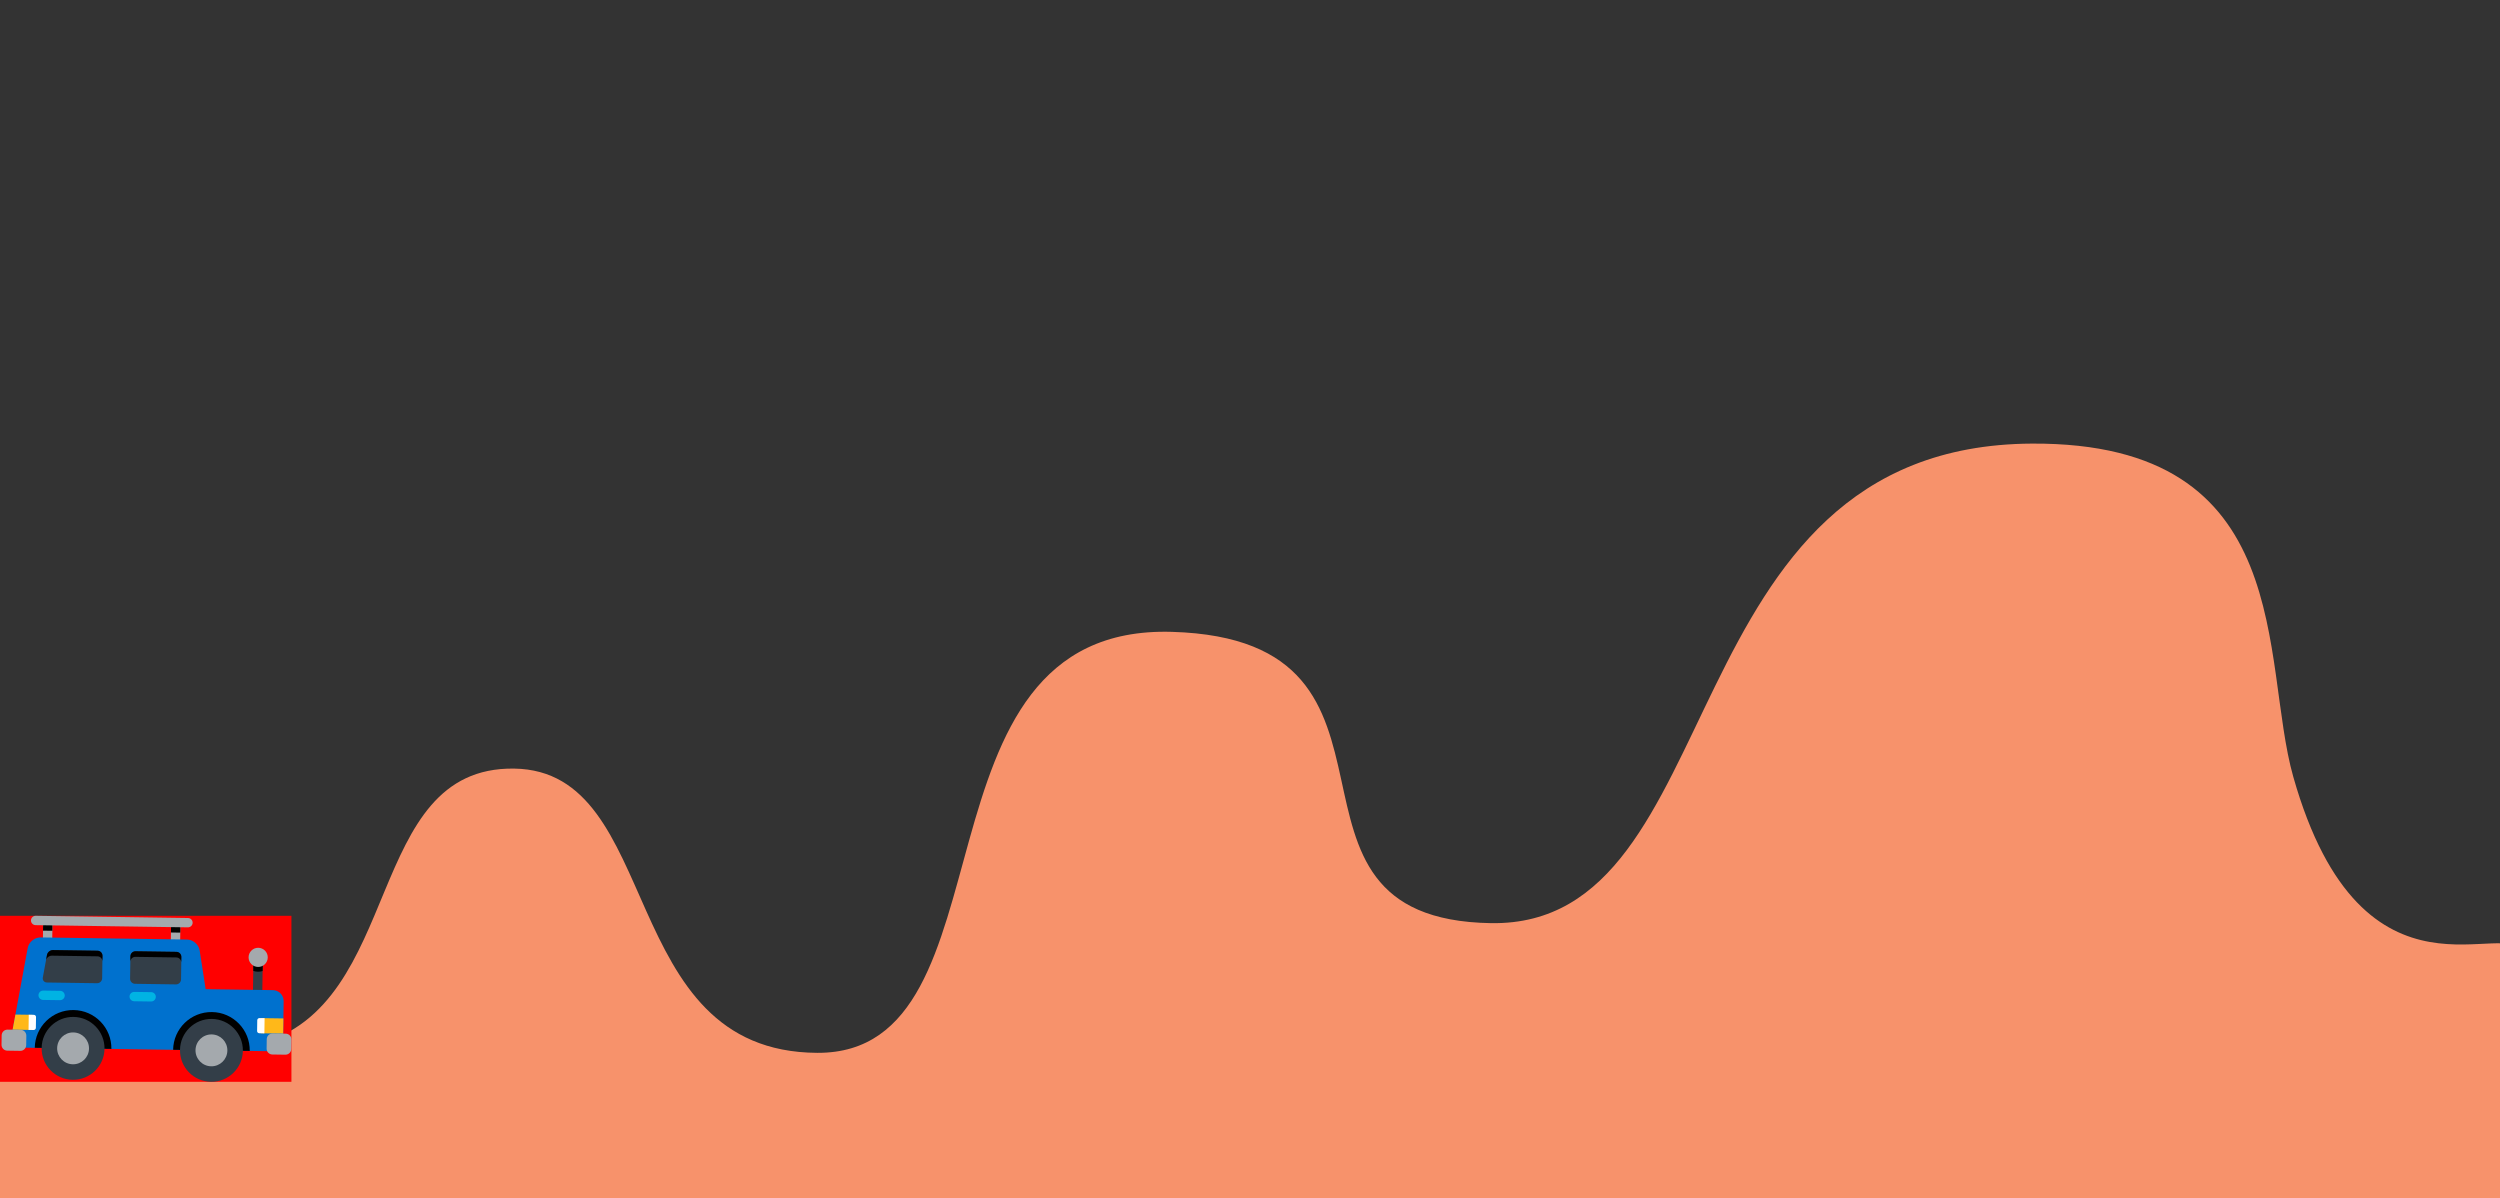<?xml version="1.0" encoding="utf-8"?>
<!-- Generator: Adobe Illustrator 27.4.1, SVG Export Plug-In . SVG Version: 6.00 Build 0)  -->
<svg version="1.1" xmlns="http://www.w3.org/2000/svg" xmlns:xlink="http://www.w3.org/1999/xlink" x="0px" y="0px"
	 viewBox="0 0 2252.86 1080" style="enable-background:new 0 0 2252.86 1080;" xml:space="preserve">
<rect x="0" y="0" width="2252.86" height="1080" fill="#333333" stroke="none"/>
<style type="text/css">
	.st0{fill:#F7926B;}
	.st1{fill:#FF0000;}
	.st2{fill:#A4A9AD;}
	.st3{fill:#333E48;}
	.st4{fill:#0071CE;}
	.st5{fill:#FFB819;}
	.st6{fill:#FFFFFF;}
	.st7{fill:#00B3E3;}
</style>
<g id="Calque_1">
	<path class="st0" d="M-38.77,961.19c0,0,100.63,24.72,271.61-20.37c131.97-34.8,94.64-250,230.36-248.21
		s91.07,255.16,273.21,256.15s76.79-386.51,319.64-379.37c242.86,7.14,67.86,258.93,287.5,262.5s157.14-430.36,487.5-432.14
		c240.12-1.3,205.81,195.46,235.52,300.22c62.88,221.69,196.79,122.06,205.8,160.02v247.73l-2320.09,4.76L-38.77,961.19z"/>
</g>
<g id="Calque_2">
	<rect x="-1.37" y="825.26" class="st1" width="263.99" height="149.6"/>
	<path class="st2" d="M42.77,853.23c-2.32-0.03-4.19-1.95-4.15-4.27l0.26-17.7c0.03-2.32,1.95-4.19,4.27-4.15
		c2.32,0.03,4.19,1.95,4.15,4.27l-0.26,17.7C47.01,851.41,45.09,853.27,42.77,853.23z"/>
	<path d="M43.14,827.08c-2.32-0.03-4.24,1.83-4.27,4.15l-0.11,7.41l8.43,0.12l0.11-7.41C47.33,829.03,45.47,827.11,43.14,827.08z"/>
	<path class="st2" d="M158.05,854.9c-2.32-0.03-4.19-1.95-4.15-4.27l0.26-17.7c0.03-2.32,1.95-4.19,4.27-4.15
		c2.32,0.03,4.19,1.95,4.15,4.27l-0.26,17.7C162.29,853.07,160.41,854.94,158.05,854.9z"/>
	<path d="M158.43,828.75c-2.32-0.03-4.24,1.83-4.27,4.15l-0.11,7.41l8.43,0.12l0.11-7.41C162.62,830.7,160.78,828.78,158.43,828.75z
		"/>
	<path class="st2" d="M169.32,835.68l-137.26-1.99c-2.32-0.03-4.19-1.95-4.15-4.27c0.03-2.32,1.95-4.19,4.27-4.15l137.26,1.99
		c2.32,0.03,4.19,1.95,4.15,4.27C173.56,833.85,171.64,835.71,169.32,835.68z"/>
	<path class="st3" d="M228.35,866.41l8.43,0.12l-0.39,26.62l-8.43-0.12L228.35,866.41z"/>
	<path d="M228.37,866.41l-0.12,8.49c1.33,0.48,2.72,0.74,4.2,0.76c1.48,0.02,2.91-0.22,4.22-0.64l0.12-8.49L228.37,866.41z"/>
	<path class="st2" d="M224.01,862.6c-0.07,4.77,3.74,8.69,8.51,8.76c4.77,0.07,8.69-3.74,8.76-8.51c0.07-4.77-3.74-8.69-8.51-8.76
		S224.08,857.83,224.01,862.6z"/>
	<path class="st4" d="M245.94,892.25l-60.62-0.88l-5.4-34.87c-0.82-5.33-5.9-9.76-11.31-9.84l-132.05-1.91
		c-5.41-0.08-10.61,4.21-11.59,9.51L10.2,934.24c-0.98,5.31,2.62,9.72,8.03,9.8l226.91,3.28c5.41,0.08,9.89-4.28,9.96-9.68
		l0.51-35.45C255.69,896.81,251.34,892.32,245.94,892.25z"/>
	<path class="st5" d="M235.25,917.47l20.14,0.29l-0.2,13.66l-20.14-0.29L235.25,917.47z"/>
	<path class="st6" d="M238.25,931.17l-4.62-0.07c-1.08-0.02-1.96-0.9-1.95-1.98l0.14-9.76c0.02-1.08,0.9-1.93,2-1.92l4.62,0.07
		L238.25,931.17z"/>
	<path class="st5" d="M13.89,914.26l-2.52,13.63l17.52,0.25l0.2-13.66L13.89,914.26z"/>
	<path class="st6" d="M25.72,928.1l4.62,0.07c1.08,0.02,1.96-0.84,1.98-1.92l0.14-9.76c0.02-1.08-0.84-1.96-1.92-1.98l-4.62-0.07
		L25.72,928.1z"/>
	<path d="M100.38,945.22c0.28-19.06-14.96-34.75-34.03-35.02s-34.75,14.96-35.02,34.03L100.38,945.22z"/>
	<path class="st3" d="M37.52,944.31c-0.23,15.65,12.28,28.52,27.92,28.74s28.52-12.28,28.74-27.92s-12.28-28.52-27.92-28.74
		C50.62,916.16,37.75,928.66,37.52,944.31z"/>
	<path class="st2" d="M51.5,944.52c-0.11,7.93,6.22,14.45,14.15,14.56s14.45-6.22,14.56-14.15c0.11-7.93-6.22-14.45-14.15-14.56
		C58.14,930.25,51.62,936.59,51.5,944.52L51.5,944.52z"/>
	<path d="M225.06,947.03c0.28-19.06-14.96-34.75-34.03-35.02c-19.06-0.28-34.75,14.96-35.02,34.03L225.06,947.03z"/>
	<path class="st3" d="M162.2,946.12c-0.23,15.65,12.28,28.52,27.92,28.74c15.65,0.23,28.52-12.28,28.74-27.92
		c0.23-15.65-12.28-28.52-27.92-28.74C175.29,917.97,162.42,930.47,162.2,946.12z"/>
	<path class="st2" d="M176.18,946.32c-0.12,7.93,6.21,14.45,14.14,14.57c7.93,0.12,14.45-6.21,14.57-14.14c0-0.01,0-0.01,0-0.02
		c0.12-7.93-6.21-14.45-14.14-14.57c-7.93-0.12-14.45,6.21-14.57,14.14C176.18,946.31,176.18,946.31,176.18,946.32z"/>
	<path class="st2" d="M262.49,945.27c-0.04,2.88-2.43,5.2-5.31,5.16l-11.77-0.17c-2.88-0.04-5.2-2.43-5.16-5.31l0.12-8.49
		c0.04-2.88,2.43-5.2,5.31-5.16l11.77,0.17c2.88,0.04,5.2,2.43,5.16,5.31L262.49,945.27z M23.61,941.82
		c-0.04,2.88-2.43,5.2-5.31,5.16L6.53,946.8c-2.88-0.04-5.2-2.43-5.16-5.31l0.12-8.49c0.04-2.88,2.43-5.2,5.31-5.16l11.77,0.17
		c2.88,0.04,5.2,2.43,5.16,5.31L23.61,941.82z"/>
	<path class="st3" d="M117.55,861.67c0.04-2.47,2.1-4.48,4.57-4.44l36.88,0.53c2.47,0.04,4.48,2.1,4.44,4.57l-0.29,20.31
		c-0.04,2.47-2.1,4.48-4.57,4.44l-36.91-0.53c-2.47-0.04-4.48-2.1-4.44-4.57l0.29-20.31L117.55,861.67z M42.34,860.49
		c0.44-2.44,2.85-4.41,5.32-4.37l40.25,0.58c2.47,0.04,4.48,2.1,4.44,4.57l-0.29,20.31c-0.04,2.47-2.1,4.48-4.57,4.44l-45.22-0.65
		c-2.47-0.04-4.13-2.07-3.68-4.5L42.34,860.49L42.34,860.49z"/>
	<path class="st7" d="M136.14,902.49l-15.26-0.22c-2.32-0.03-4.19-1.95-4.15-4.27c0.03-2.32,1.95-4.19,4.27-4.15l15.26,0.22
		c2.32,0.03,4.19,1.95,4.15,4.27S138.47,902.52,136.14,902.49z M54.08,901.3l-15.26-0.22c-2.32-0.03-4.19-1.95-4.15-4.27
		c0.03-2.32,1.95-4.19,4.27-4.15l15.26,0.22c2.32,0.03,4.19,1.95,4.15,4.27C58.32,899.47,56.4,901.33,54.08,901.3z"/>
	<path d="M159,857.76l-36.91-0.53c-2.47-0.04-4.53,1.97-4.57,4.44l-0.07,5.03c0.04-2.47,2.1-4.48,4.57-4.44l36.88,0.53
		c2.47,0.04,4.48,2.1,4.44,4.57l0.07-5.03C163.45,859.83,161.47,857.8,159,857.76z M87.89,856.74l-40.22-0.58
		c-2.47-0.04-4.85,1.94-5.32,4.37l-0.88,4.78c0.56-2.32,2.88-4.14,5.26-4.11l41.12,0.59c2.47,0.04,4.48,2.1,4.44,4.57l0.07-5.03
		C92.36,858.81,90.39,856.77,87.89,856.74L87.89,856.74z"/>
</g>
</svg>
